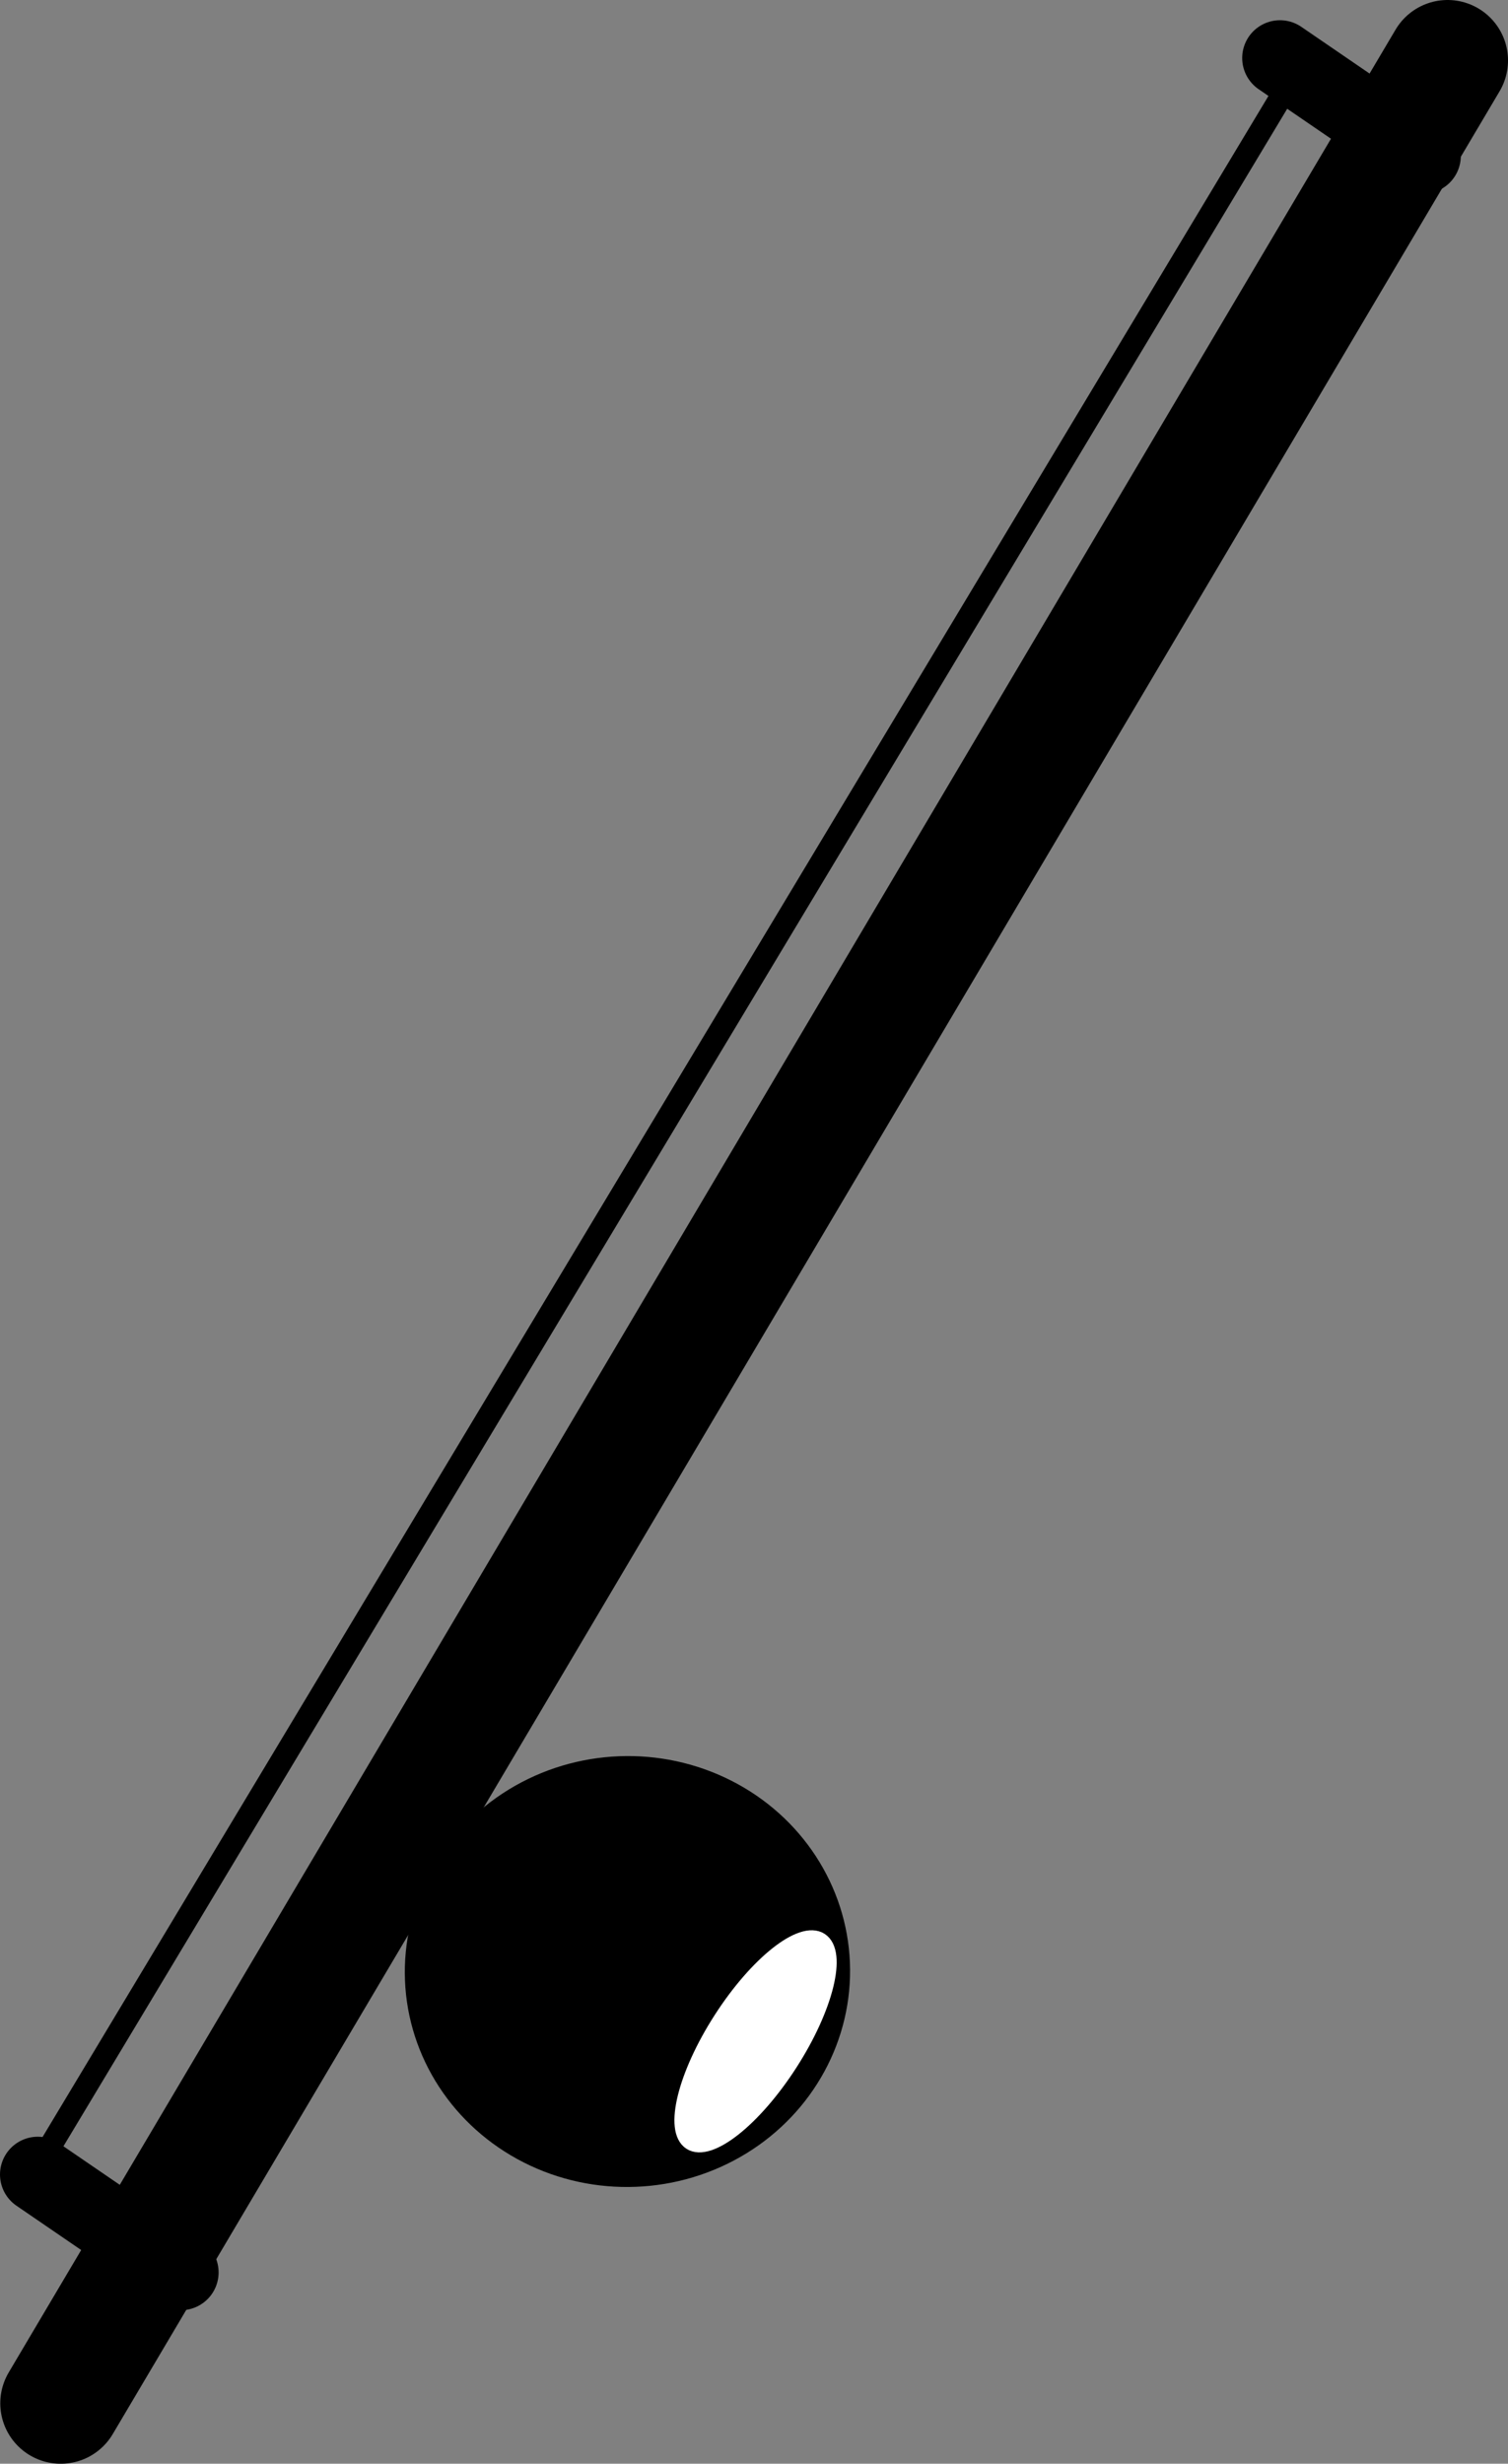 <?xml version="1.0" encoding="UTF-8" standalone="no"?>
<svg
   xmlns:dc="http://purl.org/dc/elements/1.1/"
   xmlns:cc="http://creativecommons.org/ns#"
   xmlns:rdf="http://www.w3.org/1999/02/22-rdf-syntax-ns#"
   xmlns:svg="http://www.w3.org/2000/svg"
   xmlns="http://www.w3.org/2000/svg"
   xmlns:sodipodi="http://sodipodi.sourceforge.net/DTD/sodipodi-0.dtd"
   xmlns:inkscape="http://www.inkscape.org/namespaces/inkscape"
   sodipodi:docname="Stabzither_Pikto.svg"
   inkscape:version="1.0rc1 (09960d6, 2020-04-09)"
   id="svg8"
   version="1.1"
   viewBox="0 0 99.789 162.958"
   height="162.958mm"
   width="99.789mm">
  <rect x="0" y="0" width="99.789" height="162.958" fill="#808080" stroke="none"/>
  <defs
     id="defs2" />
  <sodipodi:namedview
     inkscape:window-maximized="0"
     inkscape:window-y="23"
     inkscape:window-x="0"
     inkscape:window-height="755"
     inkscape:window-width="1248"
     fit-margin-bottom="0"
     fit-margin-right="0"
     fit-margin-left="0"
     fit-margin-top="0"
     showgrid="false"
     inkscape:document-rotation="0"
     inkscape:current-layer="layer1"
     inkscape:document-units="mm"
     inkscape:cy="436.06244"
     inkscape:cx="-115.48017"
     inkscape:zoom="0.5956464"
     inkscape:pageshadow="2"
     inkscape:pageopacity="0.0"
     borderopacity="1.0"
     bordercolor="#666666"
     pagecolor="#ffffff"
     id="base"
     objecttolerance="1"
     guidetolerance="1" />
  <g
     transform="translate(-156.66,434.79)"
     id="layer1"
     inkscape:groupmode="layer"
     inkscape:label="Ebene 1">
    <g
       transform="matrix(0.799,-0.032,0.032,0.799,26.558,-71.238)"
       id="g7728">
      <ellipse
         ry="17.821"
         rx="18.425"
         cy="-282.746"
         cx="226.12"
         id="path7718"
         style="fill:#000000;fill-opacity:1;stroke:none;stroke-width:1.2;stroke-linejoin:round;stroke-miterlimit:4;stroke-dasharray:none;stroke-opacity:1" />
      <ellipse
         transform="rotate(35.054)"
         ry="9.968"
         rx="3.419"
         cy="-362.212"
         cx="34.748"
         id="path7720"
         style="fill:#ffffff;fill-opacity:1;stroke:#ffffff;stroke-width:1.2;stroke-linejoin:round;stroke-miterlimit:4;stroke-dasharray:none;stroke-opacity:1" />
    </g>
    <g
       transform="matrix(0.5,-0.866,-0.866,-0.5,-222.523,-374.461)"
       id="g905" />
    <path
       inkscape:connector-curvature="0"
       id="path846"
       d="M 160.678,-275.831 252.45,-430.79"
       style="fill:none;stroke:#000000;stroke-width:8;stroke-linecap:round;stroke-linejoin:miter;stroke-miterlimit:4;stroke-dasharray:none;stroke-opacity:1" />
    <path
       inkscape:connector-curvature="0"
       id="path848"
       d="m 159.16,-290.962 9.466,6.476"
       style="fill:none;stroke:#000000;stroke-width:5;stroke-linecap:round;stroke-linejoin:miter;stroke-miterlimit:4;stroke-dasharray:none;stroke-opacity:1" />
    <path
       style="fill:none;stroke:#000000;stroke-width:5;stroke-linecap:round;stroke-linejoin:miter;stroke-miterlimit:4;stroke-dasharray:none;stroke-opacity:1"
       d="m 241.36,-430.952 9.466,6.476"
       id="path850"
       inkscape:connector-curvature="0" />
    <path
       sodipodi:nodetypes="cccc"
       inkscape:connector-curvature="0"
       id="path852"
       d="m 159.16,-291.461 v 0 l 83.399,-138.791 v 0"
       style="fill:none;stroke:#000000;stroke-width:1.5;stroke-linecap:butt;stroke-linejoin:miter;stroke-miterlimit:4;stroke-dasharray:none;stroke-opacity:1" />
  </g>
</svg>

